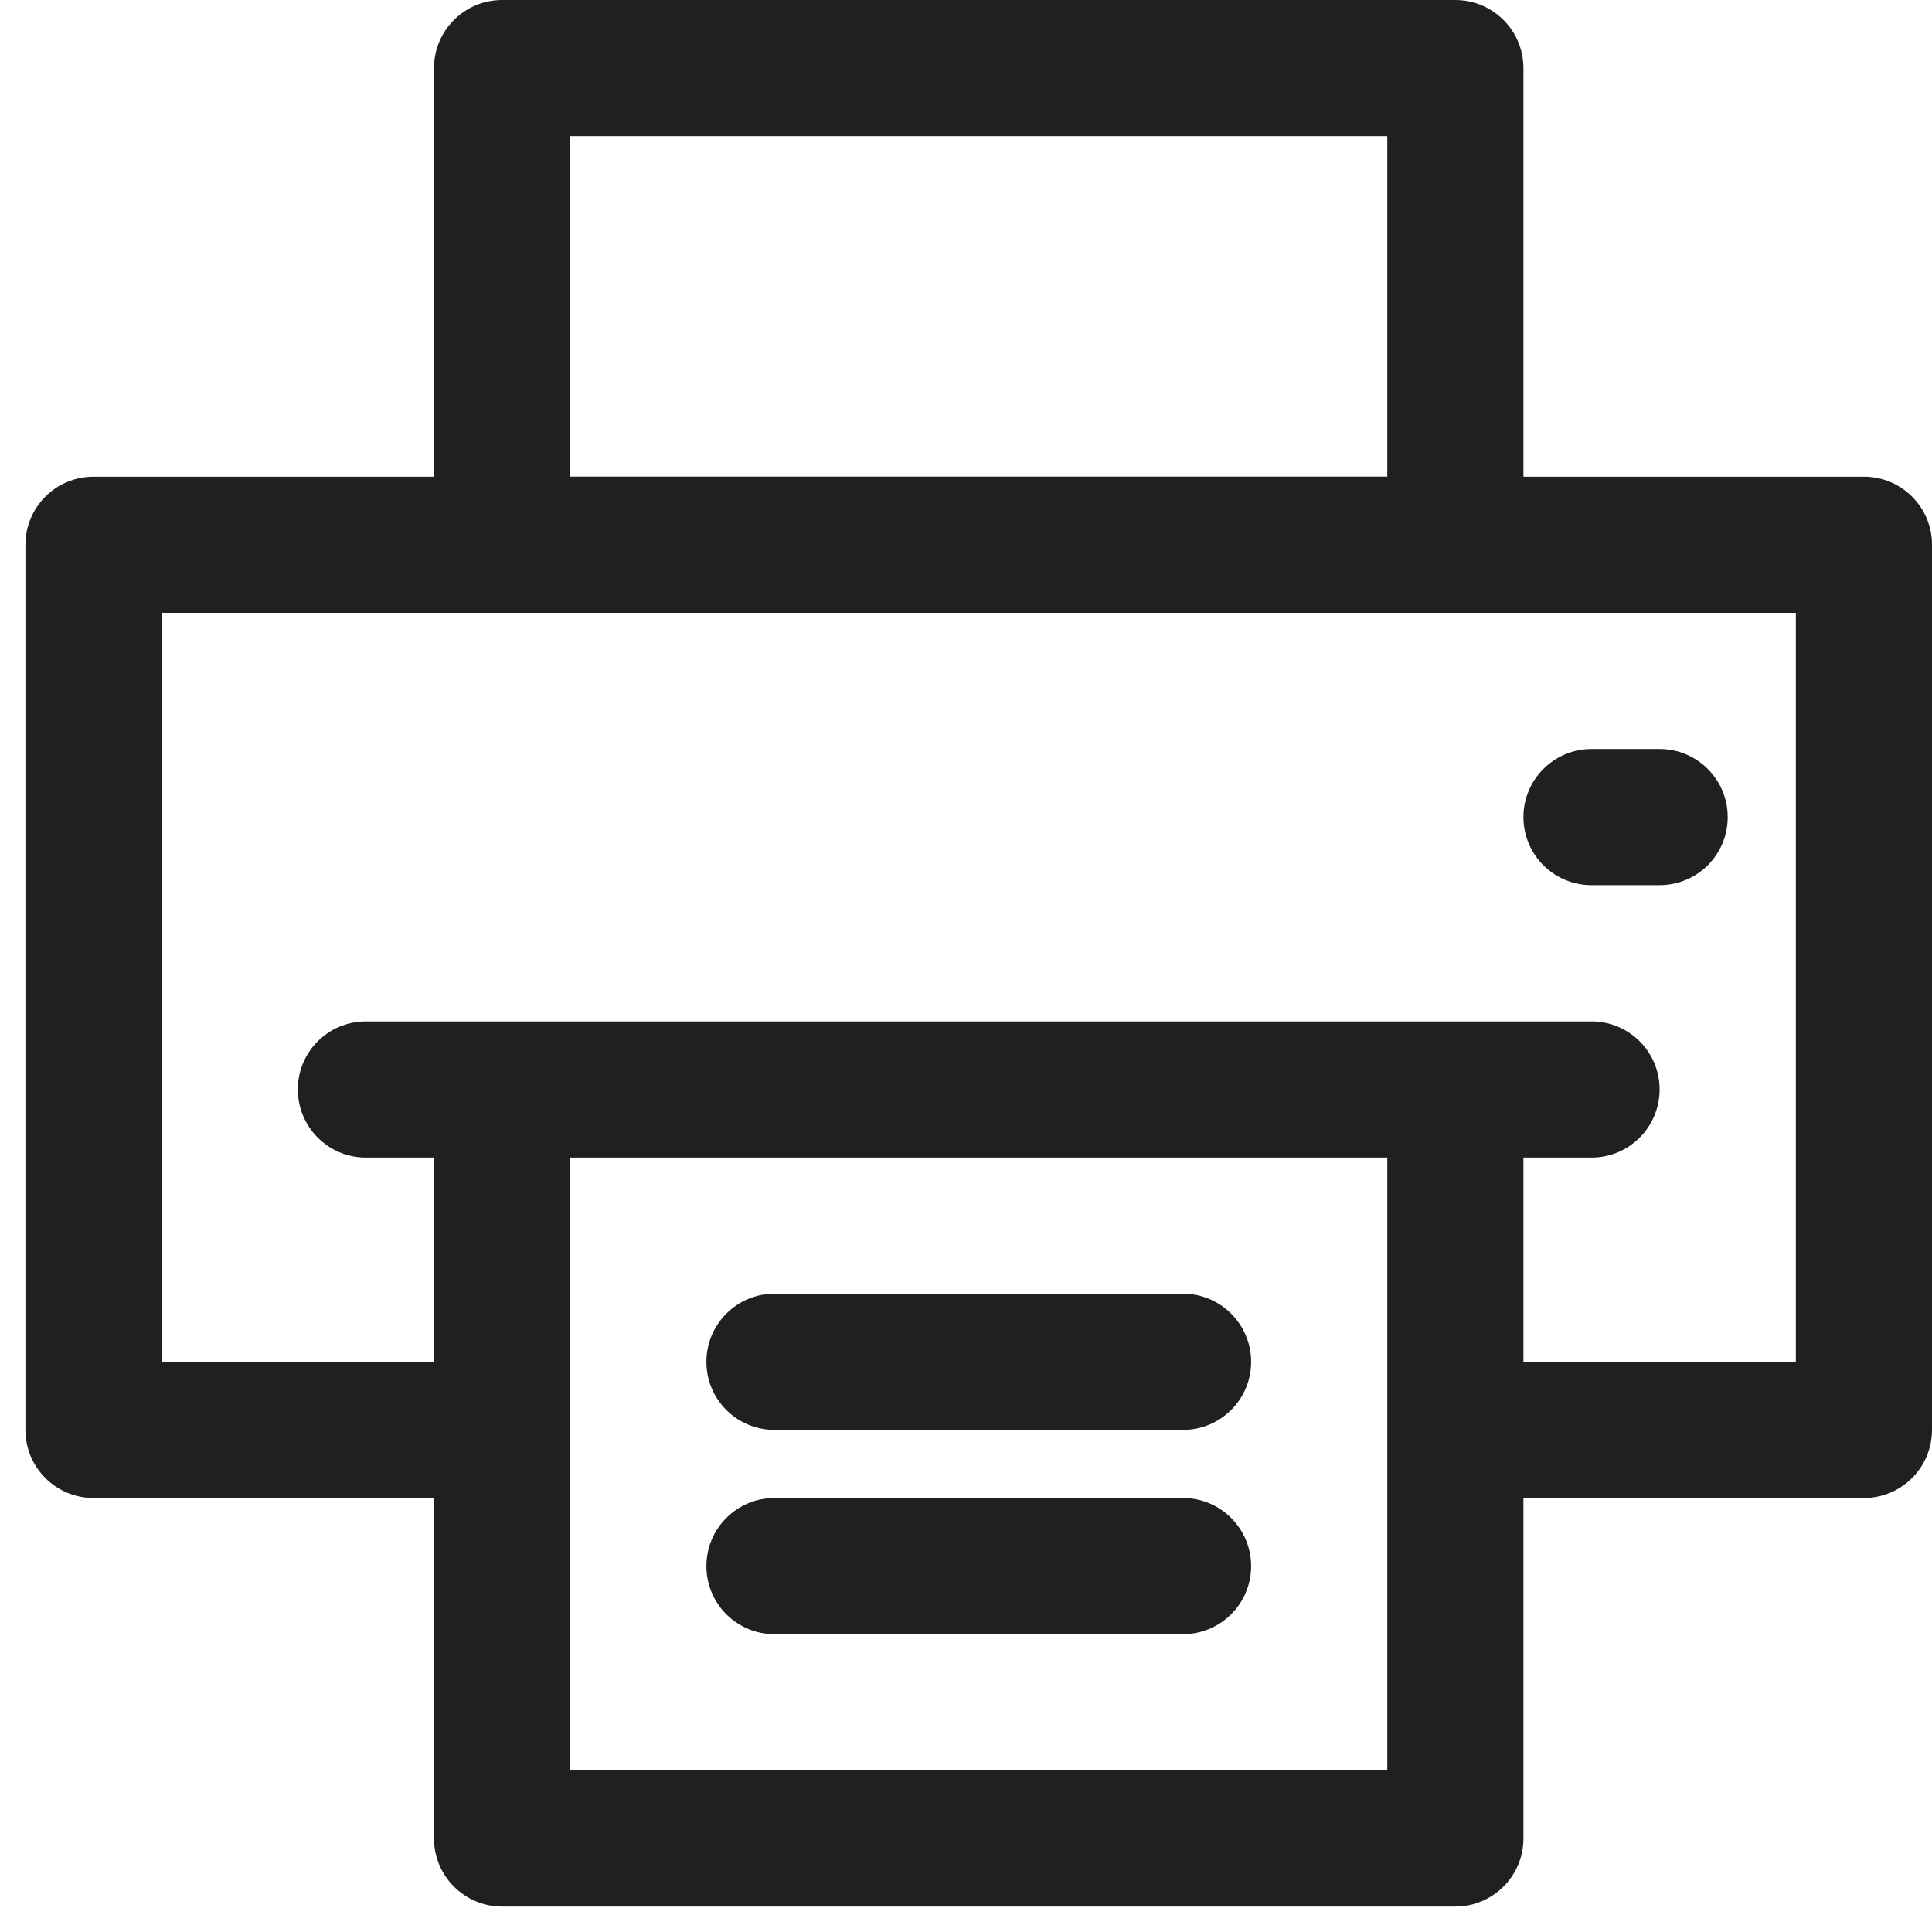 <svg width="19" height="19" viewBox="0 0 19 19" fill="none" xmlns="http://www.w3.org/2000/svg">
<path d="M18.33 4.688H14.982V0.67C14.982 0.3 14.682 0 14.312 0H4.938C4.568 0 4.268 0.3 4.268 0.67V4.688H0.92C0.55 4.688 0.25 4.987 0.25 5.357V14.062C0.25 14.432 0.55 14.732 0.92 14.732H4.268V18.08C4.268 18.45 4.568 18.75 4.938 18.75H14.312C14.682 18.75 14.982 18.45 14.982 18.08V14.732H18.33C18.7 14.732 19 14.432 19 14.062V5.357C19 4.987 18.7 4.688 18.33 4.688ZM5.607 1.339H13.643V4.687H5.607V1.339ZM13.643 17.411H5.607V11.384H13.643V17.411ZM17.661 13.393H14.982V11.384H15.652C16.022 11.384 16.321 11.084 16.321 10.714C16.321 10.344 16.022 10.045 15.652 10.045H3.598C3.228 10.045 2.929 10.344 2.929 10.714C2.929 11.084 3.228 11.384 3.598 11.384H4.268V13.393H1.589V6.027H17.661V13.393Z" fill="#202020"/>
<path d="M16.321 7.366H15.652C15.282 7.366 14.982 7.666 14.982 8.036C14.982 8.406 15.282 8.705 15.652 8.705H16.321C16.691 8.705 16.991 8.406 16.991 8.036C16.991 7.666 16.691 7.366 16.321 7.366Z" fill="#202020"/>
<path d="M11.634 12.723H7.616C7.246 12.723 6.947 13.023 6.947 13.393C6.947 13.763 7.246 14.062 7.616 14.062H11.634C12.004 14.062 12.304 13.763 12.304 13.393C12.304 13.023 12.004 12.723 11.634 12.723Z" fill="#202020"/>
<path d="M11.634 14.732H7.616C7.246 14.732 6.947 15.032 6.947 15.402C6.947 15.772 7.246 16.071 7.616 16.071H11.634C12.004 16.071 12.304 15.772 12.304 15.402C12.304 15.032 12.004 14.732 11.634 14.732Z" fill="#202020"/>
</svg>
